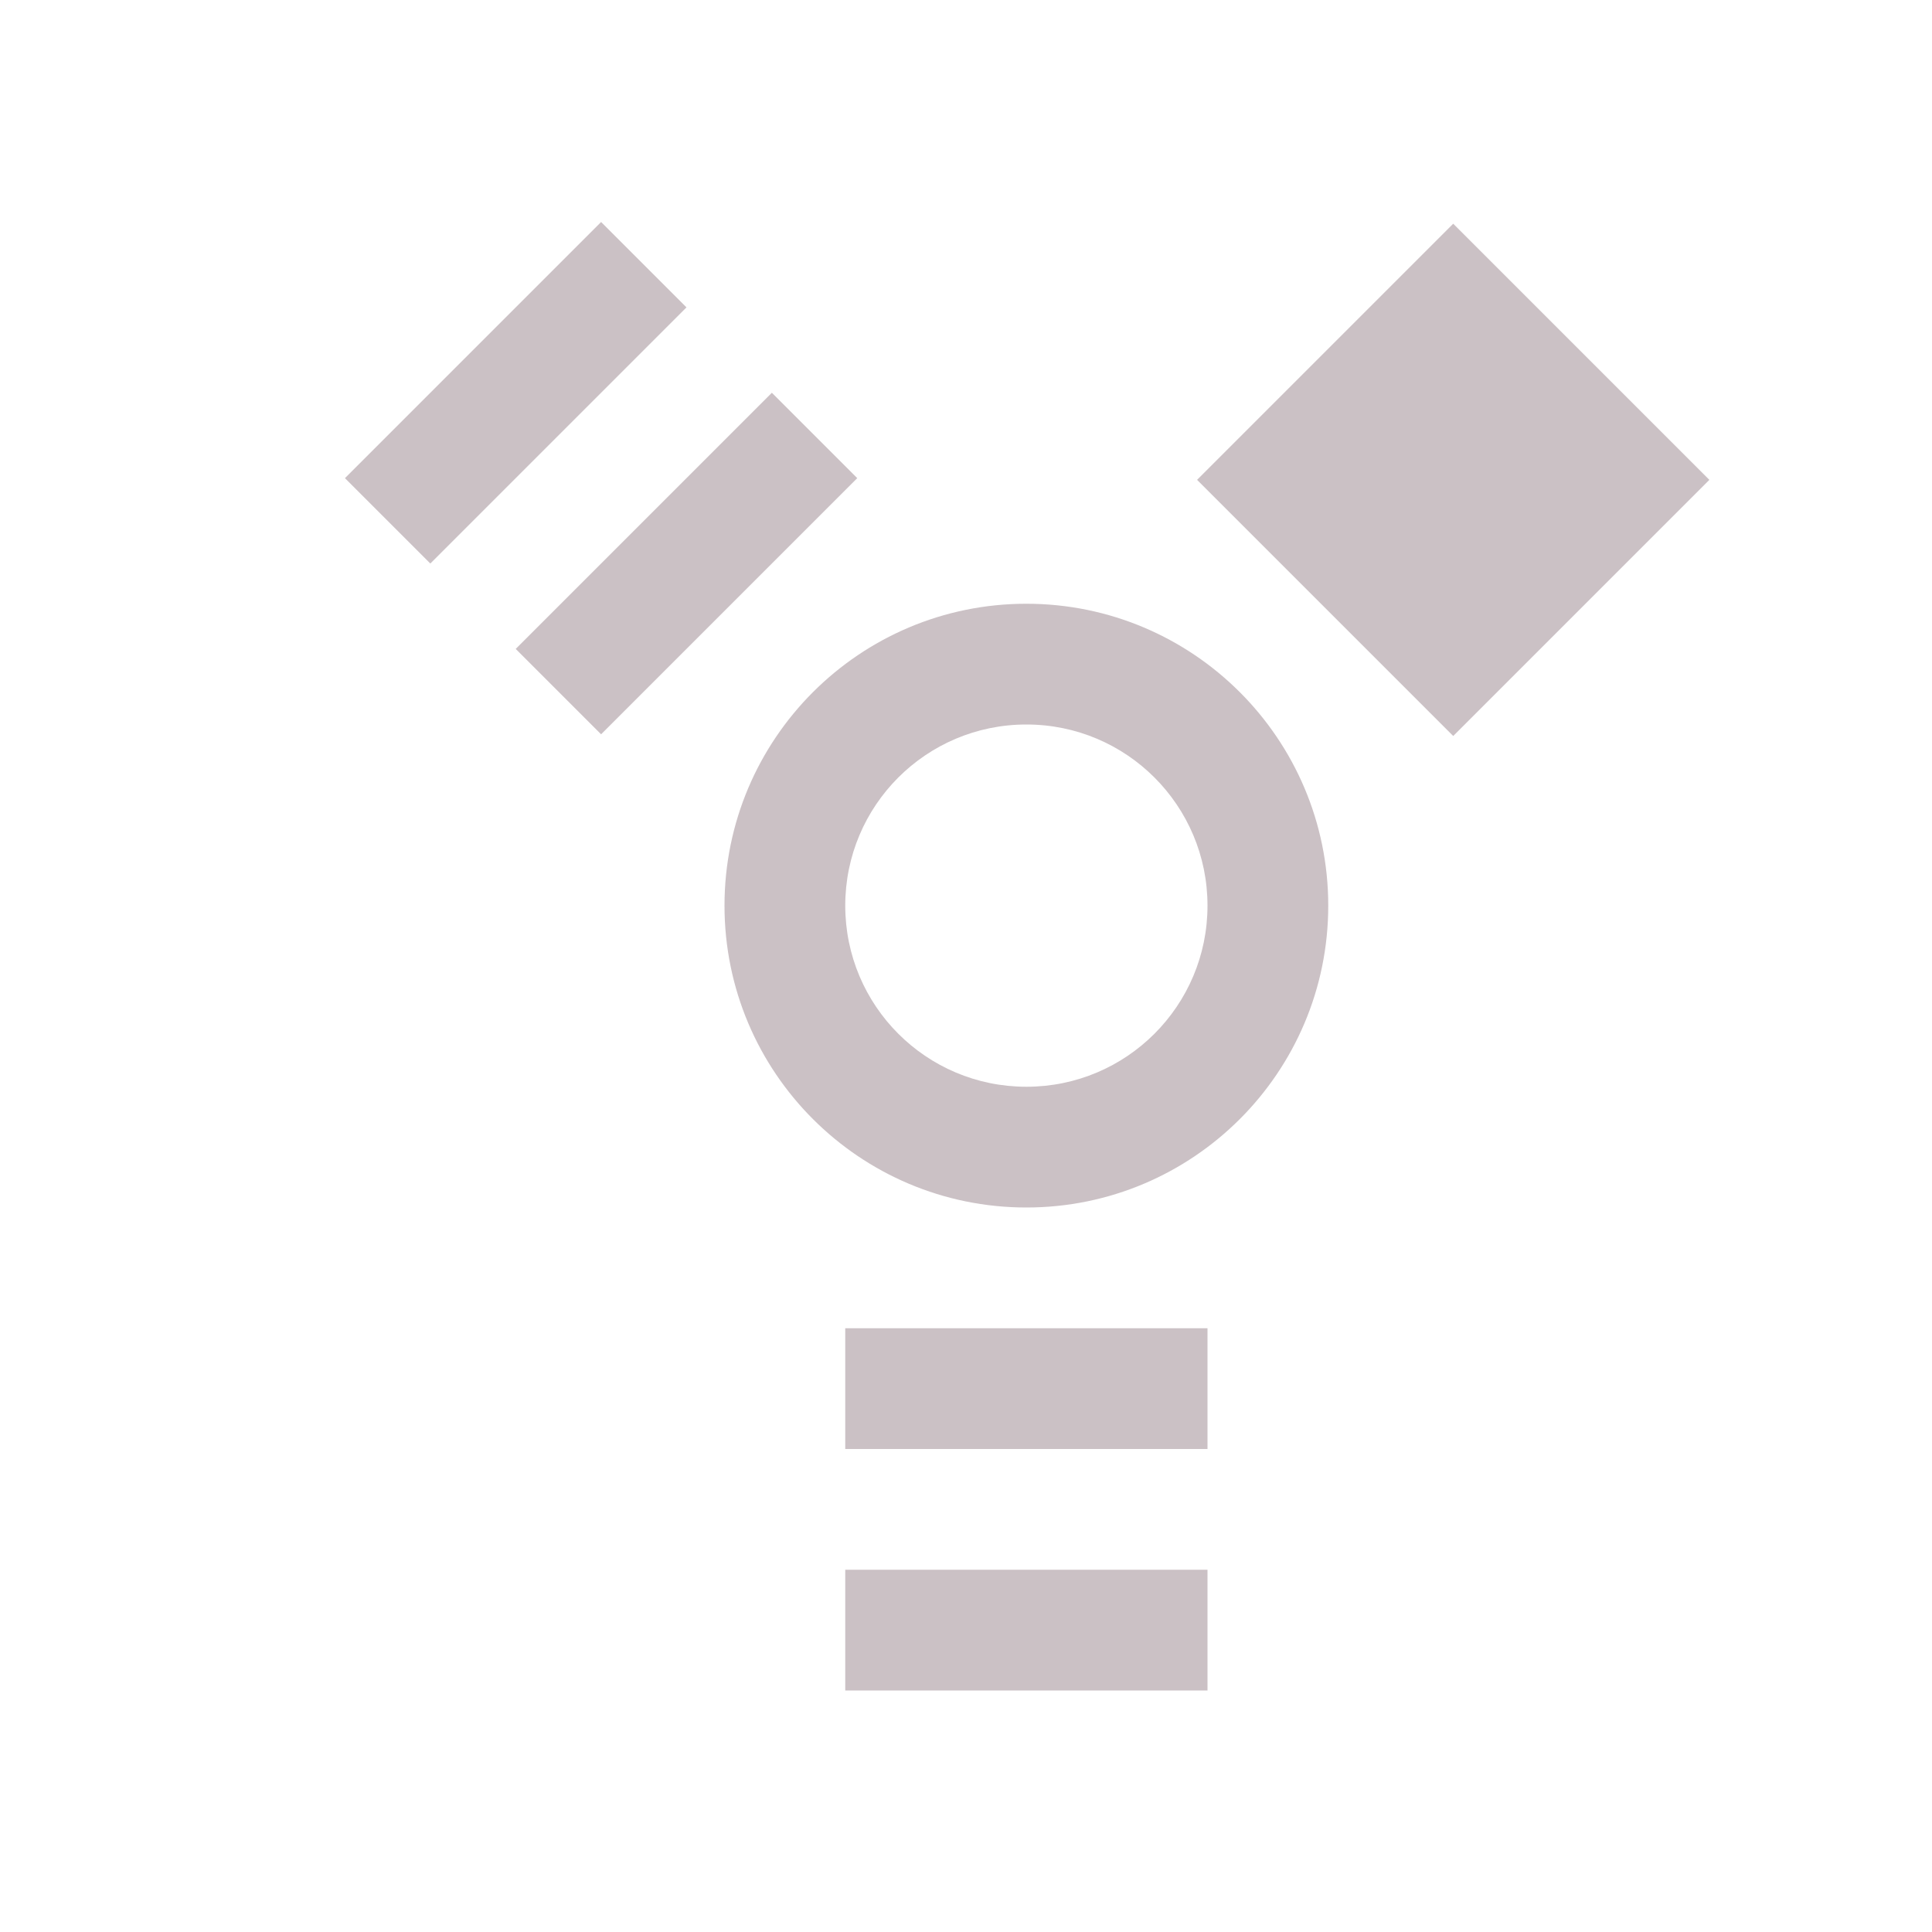 <svg xmlns="http://www.w3.org/2000/svg" width="16" height="16" version="1.1">
 <path style="fill:#cbc1c5" d="M 7,11 H 10 V 12 H 7 Z"/>
 <path style="fill:#cbc1c5" d="M 7,13 H 10 V 14 H 7 Z"/>
 <path style="fill:#cbc1c5" d="M -2.22,-7.82 H 0.78 V -6.82 H -2.22 Z" transform="rotate(135)"/>
 <path style="fill:#cbc1c5" d="M -2.22,-5.82 H 0.78 V -4.82 H -2.22 Z" transform="rotate(135)"/>
 <path style="fill:#cbc1c5" d="M -12.82,4.2 H -9.82 V 7.2 H -12.82 Z" transform="rotate(-135)"/>
 <path style="fill:#cbc1c5" d="M 8.5,5 C 7.12,5 6,6.119 6,7.5 6,8.881 7.12,10 8.5,10 9.88,10 11,8.881 11,7.5 11,6.119 9.88,5 8.5,5 Z M 8.5,6 C 9.33,6 10,6.672 10,7.5 10,8.328 9.33,9 8.5,9 7.67,9 7,8.328 7,7.5 7,6.672 7.67,6 8.5,6 Z"/>
</svg>
